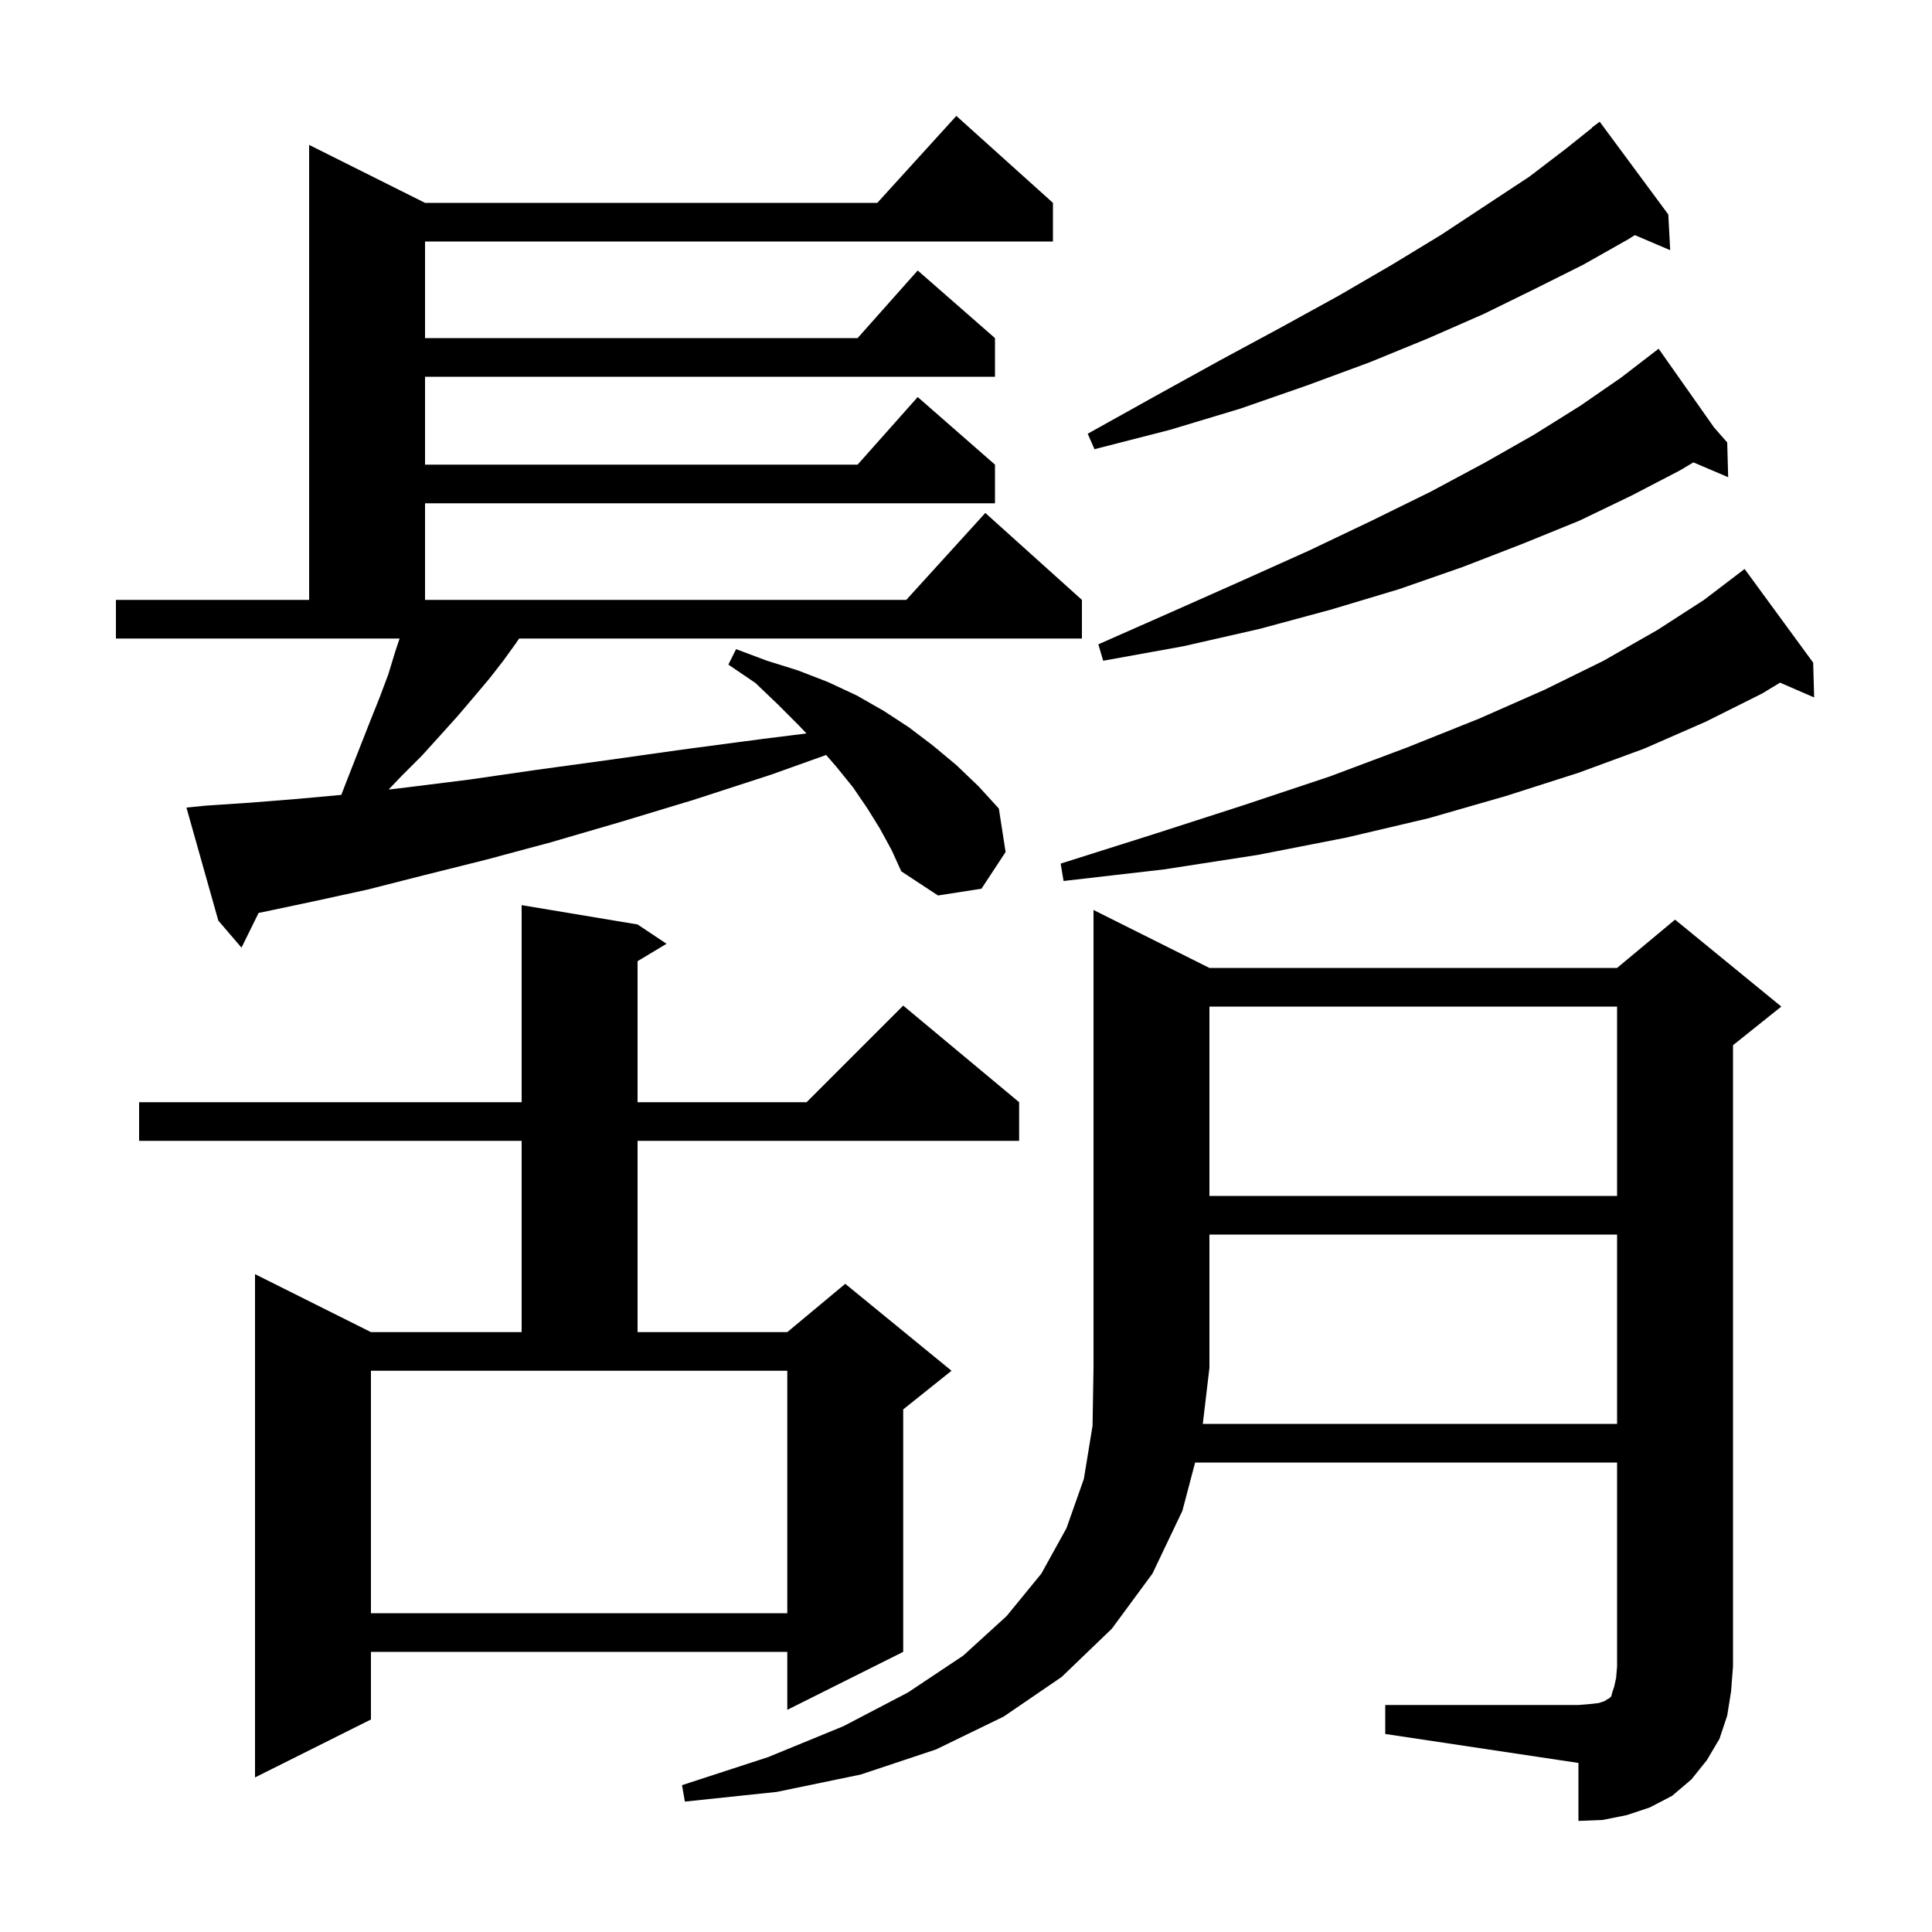 <svg xmlns="http://www.w3.org/2000/svg" xmlns:xlink="http://www.w3.org/1999/xlink" version="1.1" baseProfile="full" viewBox="0 0 200 200" width="200" height="200">
<g fill="black">
<path d="M 167.4 147.4 L 167.4 127.8 L 125.2 127.8 L 125.2 141.6 L 124.513 147.4 Z M 66.0 95.7 L 69.0 97.7 L 66.0 99.5 L 66.0 114.1 L 83.5 114.1 L 93.5 104.1 L 105.5 114.1 L 105.5 118.1 L 66.0 118.1 L 66.0 137.9 L 81.5 137.9 L 87.5 132.9 L 98.5 141.9 L 93.5 145.9 L 93.5 171.0 L 81.5 177.0 L 81.5 171.0 L 38.4 171.0 L 38.4 178.0 L 26.4 184.0 L 26.4 131.9 L 38.4 137.9 L 54.0 137.9 L 54.0 118.1 L 14.4 118.1 L 14.4 114.1 L 54.0 114.1 L 54.0 93.7 Z M 38.4 167.0 L 81.5 167.0 L 81.5 141.9 L 38.4 141.9 Z M 125.2 104.2 L 125.2 123.8 L 167.4 123.8 L 167.4 104.2 Z M 91.1 85.8 L 89.8 83.7 L 88.3 81.5 L 86.6 79.4 L 85.525 78.155 L 79.8 80.2 L 71.8 82.8 L 64.2 85.1 L 57.0 87.2 L 50.3 89.0 L 43.9 90.6 L 38.0 92.1 L 32.5 93.3 L 27.3 94.4 L 26.772 94.501 L 25.0 98.1 L 22.6 95.3 L 19.3 83.6 L 21.3 83.4 L 25.8 83.1 L 30.8 82.7 L 35.33 82.288 L 36.1 80.3 L 38.3 74.7 L 39.3 72.2 L 40.2 69.8 L 40.9 67.5 L 41.367 66.1 L 12.0 66.1 L 12.0 62.1 L 32.0 62.1 L 32.0 15.0 L 44.0 21.0 L 90.818 21.0 L 99.0 12.0 L 109.0 21.0 L 109.0 25.0 L 44.0 25.0 L 44.0 35.0 L 88.778 35.0 L 95.0 28.0 L 103.0 35.0 L 103.0 39.0 L 44.0 39.0 L 44.0 48.1 L 88.778 48.1 L 95.0 41.1 L 103.0 48.1 L 103.0 52.1 L 44.0 52.1 L 44.0 62.1 L 93.818 62.1 L 102.0 53.1 L 112.0 62.1 L 112.0 66.1 L 53.74 66.1 L 53.4 66.6 L 52.1 68.4 L 50.7 70.2 L 49.1 72.1 L 47.4 74.1 L 45.6 76.1 L 43.7 78.2 L 41.6 80.3 L 40.228 81.734 L 42.2 81.5 L 48.6 80.7 L 55.5 79.7 L 62.8 78.7 L 70.6 77.6 L 78.9 76.5 L 83.487 75.927 L 82.7 75.1 L 80.5 72.9 L 78.2 70.7 L 75.4 68.8 L 76.2 67.2 L 79.4 68.4 L 82.6 69.4 L 85.7 70.6 L 88.7 72.0 L 91.5 73.6 L 94.1 75.3 L 96.6 77.2 L 99.0 79.2 L 101.3 81.4 L 103.4 83.7 L 104.1 88.2 L 101.6 92.0 L 97.1 92.7 L 93.3 90.2 L 92.3 88.0 Z M 187.7 68.6 L 187.8 72.2 L 184.273 70.669 L 182.4 71.8 L 176.6 74.7 L 170.2 77.5 L 163.4 80.0 L 155.9 82.4 L 147.9 84.7 L 139.4 86.7 L 130.2 88.5 L 120.5 90.0 L 110.1 91.2 L 109.8 89.4 L 119.6 86.3 L 128.9 83.3 L 137.6 80.4 L 145.6 77.4 L 153.1 74.4 L 159.9 71.4 L 166.0 68.4 L 171.6 65.2 L 176.4 62.1 L 180.6 58.9 Z M 177.442 44.255 L 178.8 45.8 L 178.9 49.4 L 175.299 47.866 L 173.9 48.7 L 168.9 51.3 L 163.5 53.9 L 157.6 56.3 L 151.4 58.7 L 144.8 61.0 L 137.8 63.1 L 130.4 65.1 L 122.5 66.9 L 114.2 68.4 L 113.7 66.7 L 121.4 63.3 L 128.6 60.1 L 135.5 57.0 L 142.0 53.9 L 148.1 50.9 L 153.7 47.9 L 158.8 45.0 L 163.6 42.0 L 167.8 39.1 L 170.847 36.756 L 170.8 36.7 L 170.848 36.755 L 171.7 36.1 Z M 172.7 22.2 L 172.9 25.9 L 169.241 24.341 L 168.5 24.8 L 163.9 27.4 L 158.9 29.9 L 153.6 32.5 L 147.9 35.0 L 141.8 37.5 L 135.3 39.9 L 128.4 42.3 L 121.1 44.5 L 113.3 46.5 L 112.6 44.9 L 119.6 41.0 L 126.3 37.3 L 132.6 33.9 L 138.6 30.6 L 144.1 27.4 L 149.2 24.3 L 153.9 21.2 L 158.3 18.3 L 162.1 15.4 L 164.821 13.223 L 164.8 13.2 L 165.6 12.6 Z M 178.8 177.6 L 178.0 180.0 L 176.7 182.2 L 175.1 184.2 L 173.1 185.9 L 170.8 187.1 L 168.4 187.9 L 165.9 188.4 L 163.4 188.5 L 163.4 182.5 L 143.4 179.5 L 143.4 176.5 L 163.4 176.5 L 164.6 176.4 L 165.5 176.3 L 166.1 176.1 L 166.4 175.9 L 166.6 175.8 L 166.8 175.6 L 166.9 175.2 L 167.1 174.6 L 167.3 173.7 L 167.4 172.5 L 167.4 151.4 L 123.719 151.4 L 122.4 156.4 L 119.3 162.9 L 115.1 168.6 L 109.9 173.6 L 103.9 177.7 L 96.9 181.1 L 89.1 183.7 L 80.4 185.5 L 70.9 186.5 L 70.6 184.8 L 79.5 181.9 L 87.3 178.7 L 94.0 175.2 L 99.7 171.4 L 104.2 167.3 L 107.8 162.9 L 110.4 158.2 L 112.2 153.1 L 113.1 147.6 L 113.2 141.6 L 113.2 94.2 L 125.2 100.2 L 167.4 100.2 L 173.4 95.2 L 184.4 104.2 L 179.4 108.2 L 179.4 172.5 L 179.2 175.1 Z " />
</g>
</svg>
